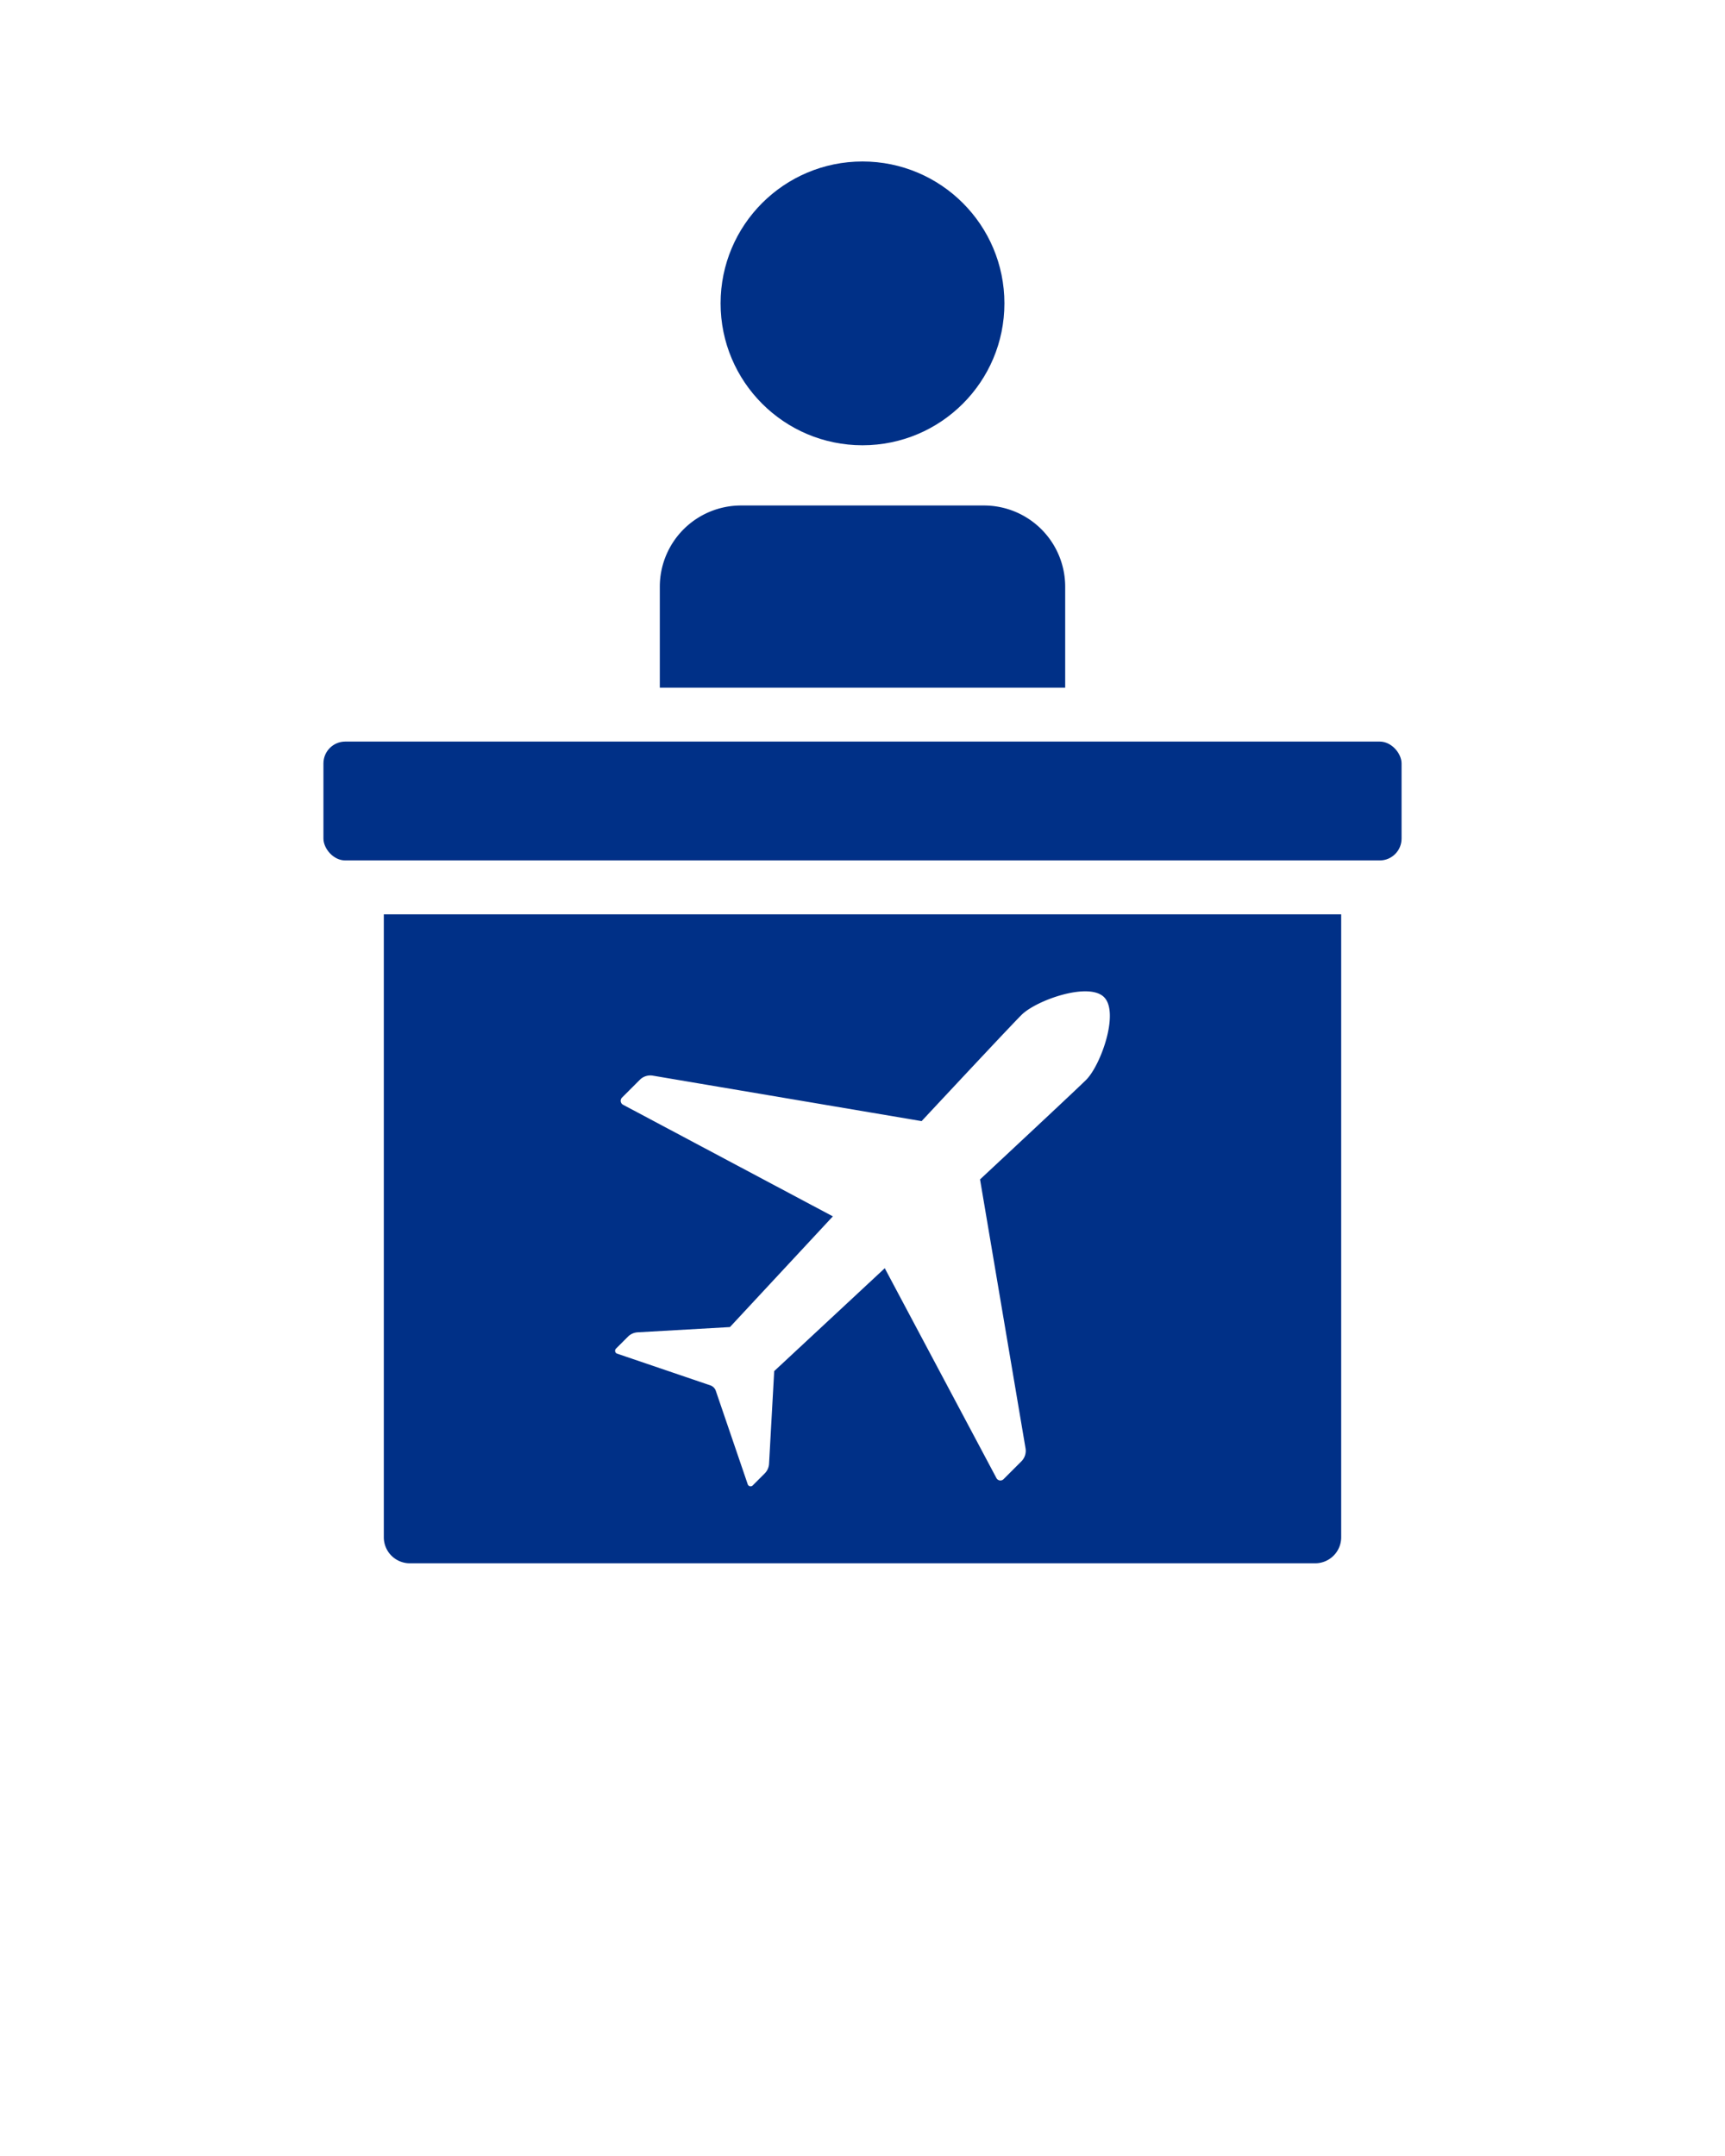 <svg xmlns="http://www.w3.org/2000/svg" viewBox="0 0 64 80" x="0px" y="0px">
 <title>_</title>
 <g data-name="Airplane Ticket Counter" fill="#003087">
  <circle cx="32" cy="11.257" r="5.265"/>
  <path d="M39.52,21.767v3.75H24.48v-3.75a3.013,3.013,0,0,1,3.01-3.01h9.02A3.013,3.013,0,0,1,39.52,21.767Z"/>
  <path d="M14.24,33.927v23.11a.965.965,0,0,0,.97.97H48.79a.965.965,0,0,0,.97-.97v-23.11Zm26.061,6.138c-.216.218-1.884,1.78-3.94,3.698l1.688,9.979a.552.552,0,0,1-.154.482l-.662.662a.166.166,0,0,1-.263-.039l-4.144-7.789c-1.62,1.509-3.134,2.917-4.102,3.818L28.533,54.313a.552.552,0,0,1-.161.36l-.442.442a.112.112,0,0,1-.188-.039l-1.184-3.467a.327.327,0,0,0-.204-.204l-3.459-1.177a.112.112,0,0,1-.039-.188l.442-.442a.552.552,0,0,1,.359-.161l3.425-.195c.9-.969,2.309-2.485,3.818-4.108l-7.785-4.142a.166.166,0,0,1-.039-.263l.662-.662a.552.552,0,0,1,.482-.154l9.973,1.687c1.852-1.984,3.378-3.612,3.705-3.939.547-.547,2.491-1.234,3.064-.661S40.845,39.516,40.301,40.065Z"/>
  <rect x="12" y="27.517" width="40" height="4.41" rx="0.81" ry="0.81"/>
 </g>
</svg>